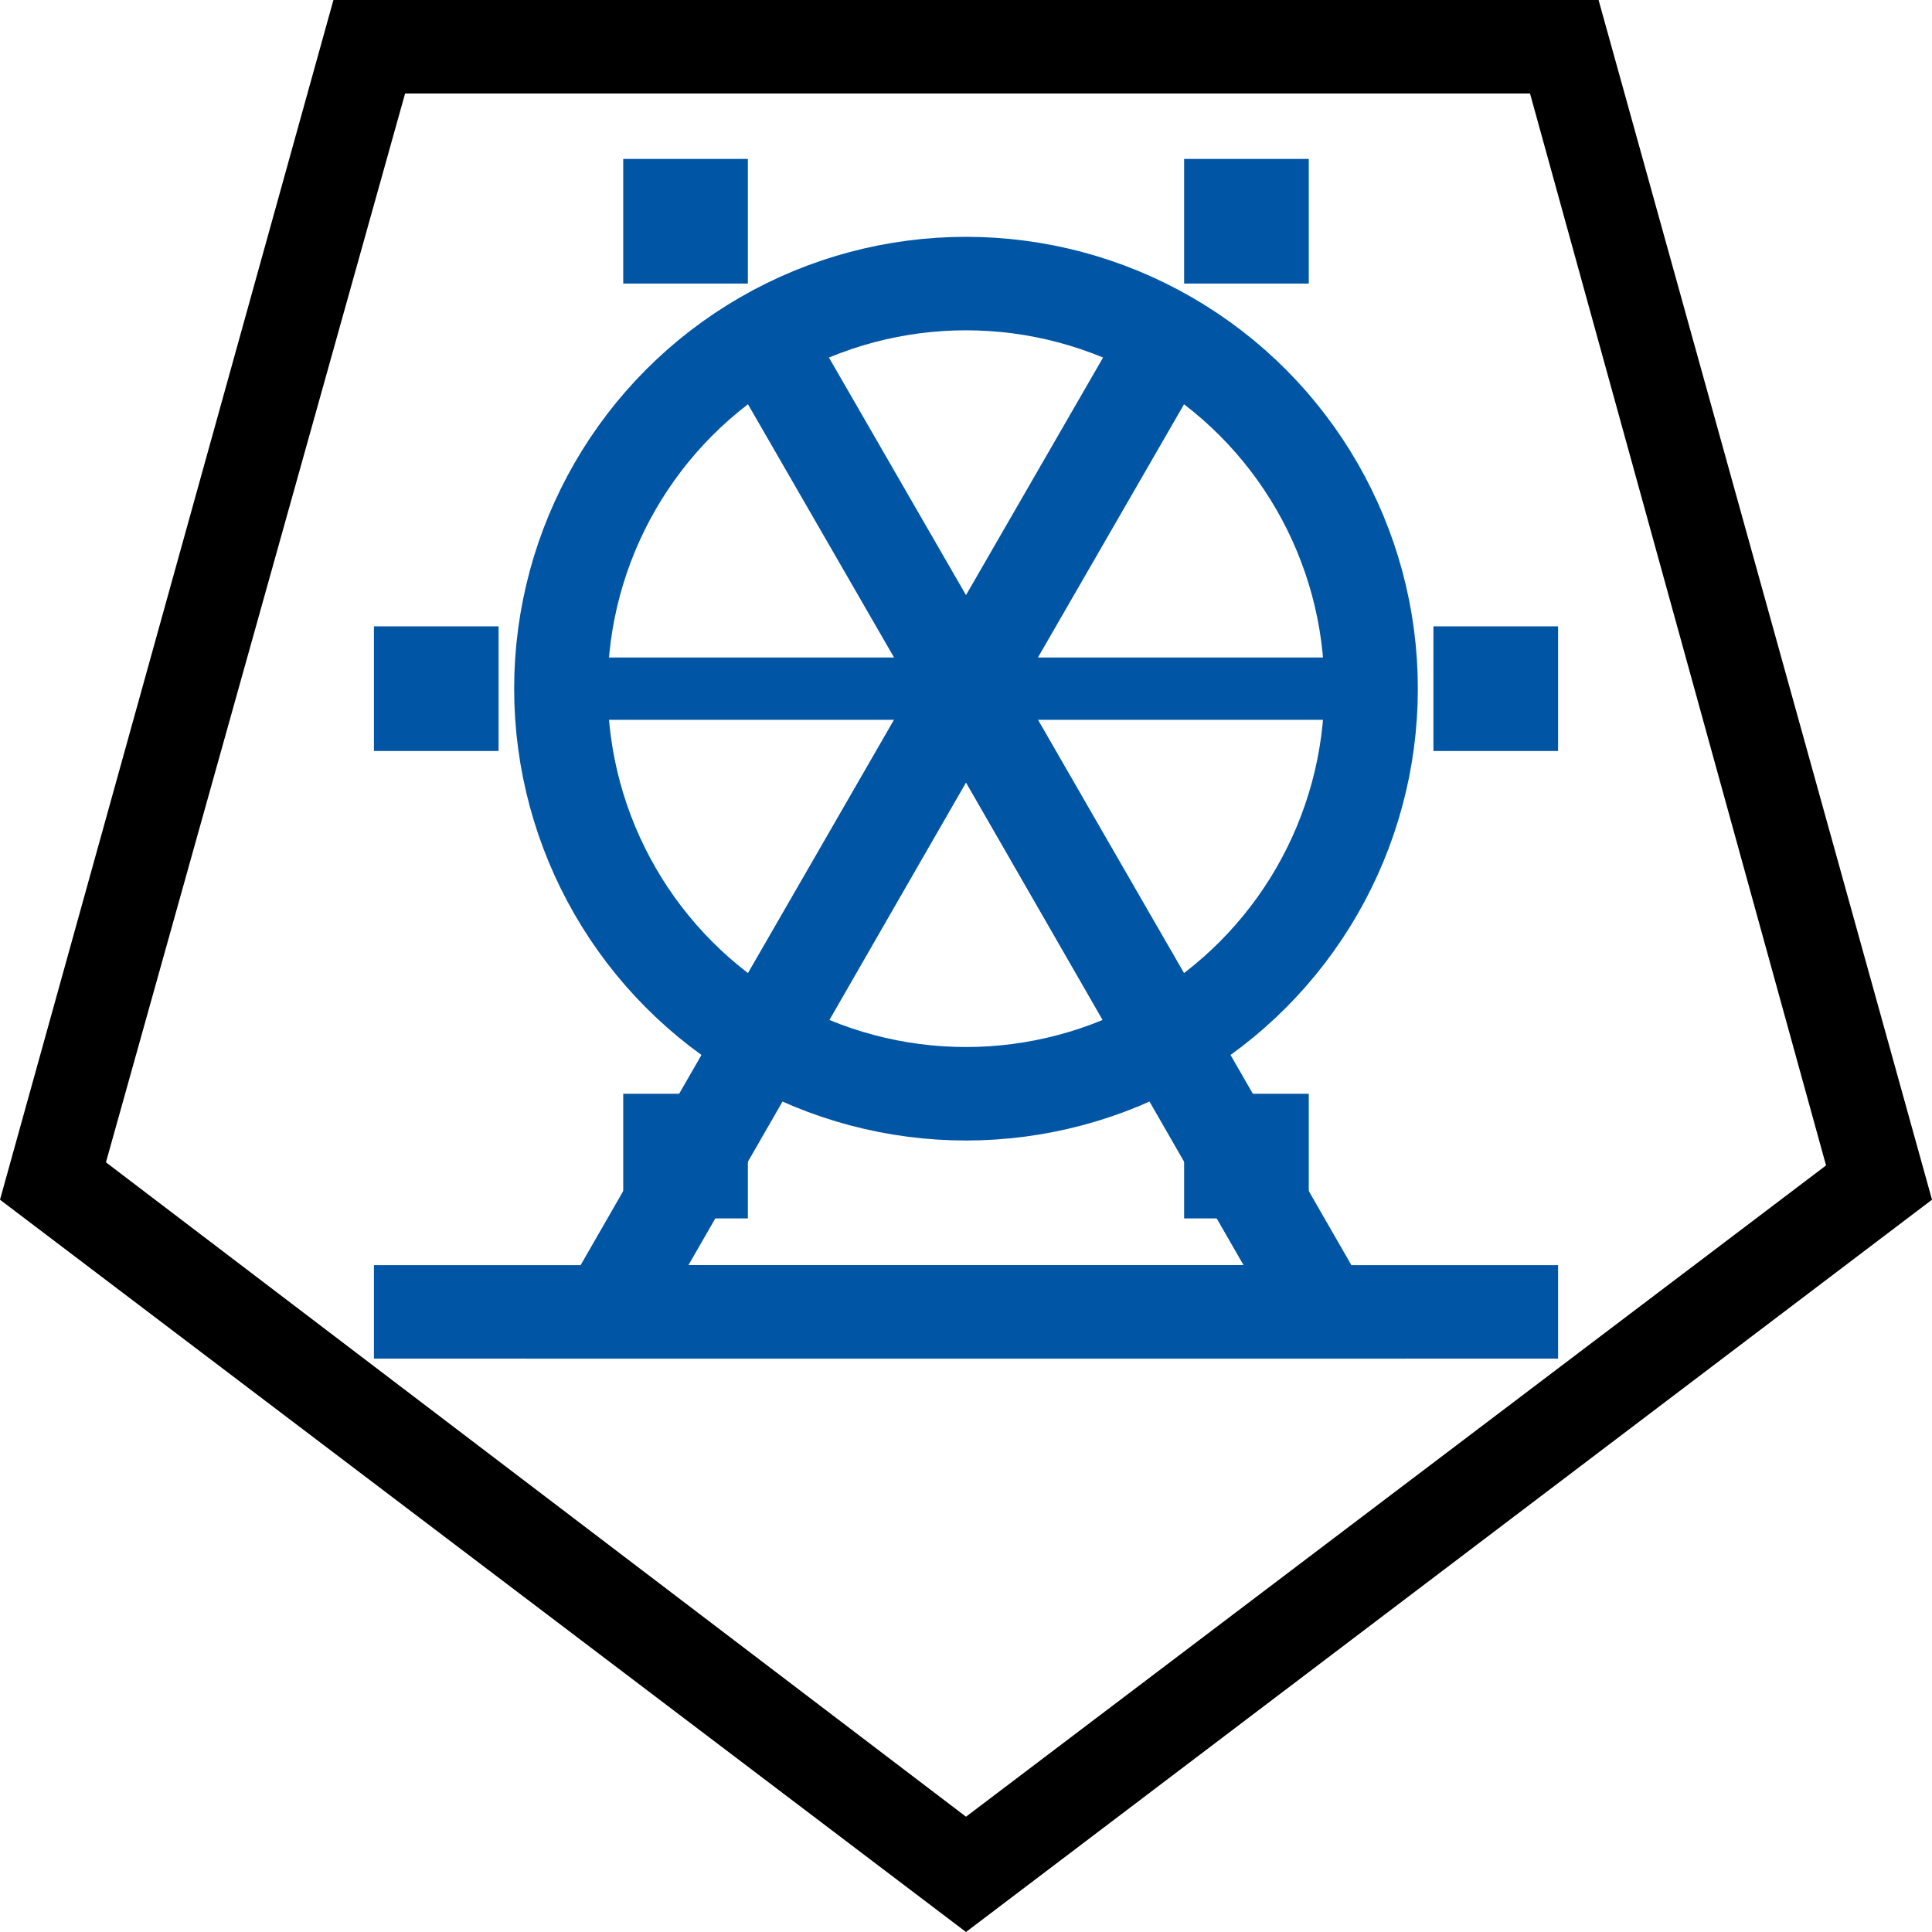 <?xml version="1.0" encoding="UTF-8" standalone="no"?>
<svg
   id="Layer_1"
   version="1.1"
   viewBox="0 0 62 62"
   sodipodi:docname="poi003_b.svg"
   width="62"
   height="62"
   inkscape:version="1.3.2 (091e20e, 2023-11-25, custom)"
   xmlns:inkscape="http://www.inkscape.org/namespaces/inkscape"
   xmlns:sodipodi="http://sodipodi.sourceforge.net/DTD/sodipodi-0.dtd"
   xmlns="http://www.w3.org/2000/svg"
   xmlns:svg="http://www.w3.org/2000/svg">
  <sodipodi:namedview
     id="namedview9"
     pagecolor="#ffffff"
     bordercolor="#000000"
     borderopacity="0.25"
     inkscape:showpageshadow="2"
     inkscape:pageopacity="0.0"
     inkscape:pagecheckerboard="0"
     inkscape:deskcolor="#d1d1d1"
     inkscape:zoom="29.33871"
     inkscape:cx="30.982958"
     inkscape:cy="31"
     inkscape:window-width="3840"
     inkscape:window-height="2054"
     inkscape:window-x="2869"
     inkscape:window-y="-11"
     inkscape:window-maximized="1"
     inkscape:current-layer="Layer_1" />
  <!-- Generator: Adobe Illustrator 29.3.1, SVG Export Plug-In . SVG Version: 2.1.0 Build 151)  -->
  <defs
     id="defs1">
    <style
       id="style1">
      .st0 {
        stroke-width: 2px;
      }

      .st0, .st1 {
        fill: none;
        stroke: #0056a4;
        stroke-miterlimit: 10;
      }

      .st2 {
        fill: #0056a4;
      }

      .st1 {
        stroke-width: 3px;
      }
    </style>
  </defs>
  <path
     d="M 13,3 H 49.1 L 58.6,37.4 31,58.3 3.4,37.3 13,3 M 10.7,0 0,38.5 31,62 62,38.5 51.3,0 Z"
     id="path1" />
  <g
     id="g9">
    <circle
       class="st1"
       cx="31"
       cy="22.1"
       r="13"
       id="circle1" />
    <line
       class="st1"
       x1="50"
       y1="42.1"
       x2="12"
       y2="42.1"
       id="line1" />
    <g
       id="g4">
      <line
         class="st0"
         x1="19"
         y1="22.1"
         x2="43"
         y2="22.1"
         id="line2" />
      <line
         class="st1"
         x1="37"
         y1="11.7"
         x2="25"
         y2="32.5"
         id="line3" />
      <line
         class="st1"
         x1="25"
         y1="11.7"
         x2="37"
         y2="32.5"
         id="line4" />
    </g>
    <rect
       class="st2"
       x="12"
       y="20.1"
       width="4"
       height="4"
       id="rect4" />
    <rect
       class="st2"
       x="46"
       y="20.1"
       width="4"
       height="4"
       id="rect5" />
    <rect
       class="st2"
       x="20"
       y="5.1"
       width="4"
       height="4"
       id="rect6" />
    <rect
       class="st2"
       x="38"
       y="35.1"
       width="4"
       height="4"
       id="rect7" />
    <rect
       class="st2"
       x="38"
       y="5.1"
       width="4"
       height="4"
       id="rect8" />
    <rect
       class="st2"
       x="20"
       y="35.1"
       width="4"
       height="4"
       id="rect9" />
    <polygon
       class="st1"
       points="31,22.1 19.5,42.1 42.5,42.1 "
       id="polygon9" />
  </g>
</svg>

